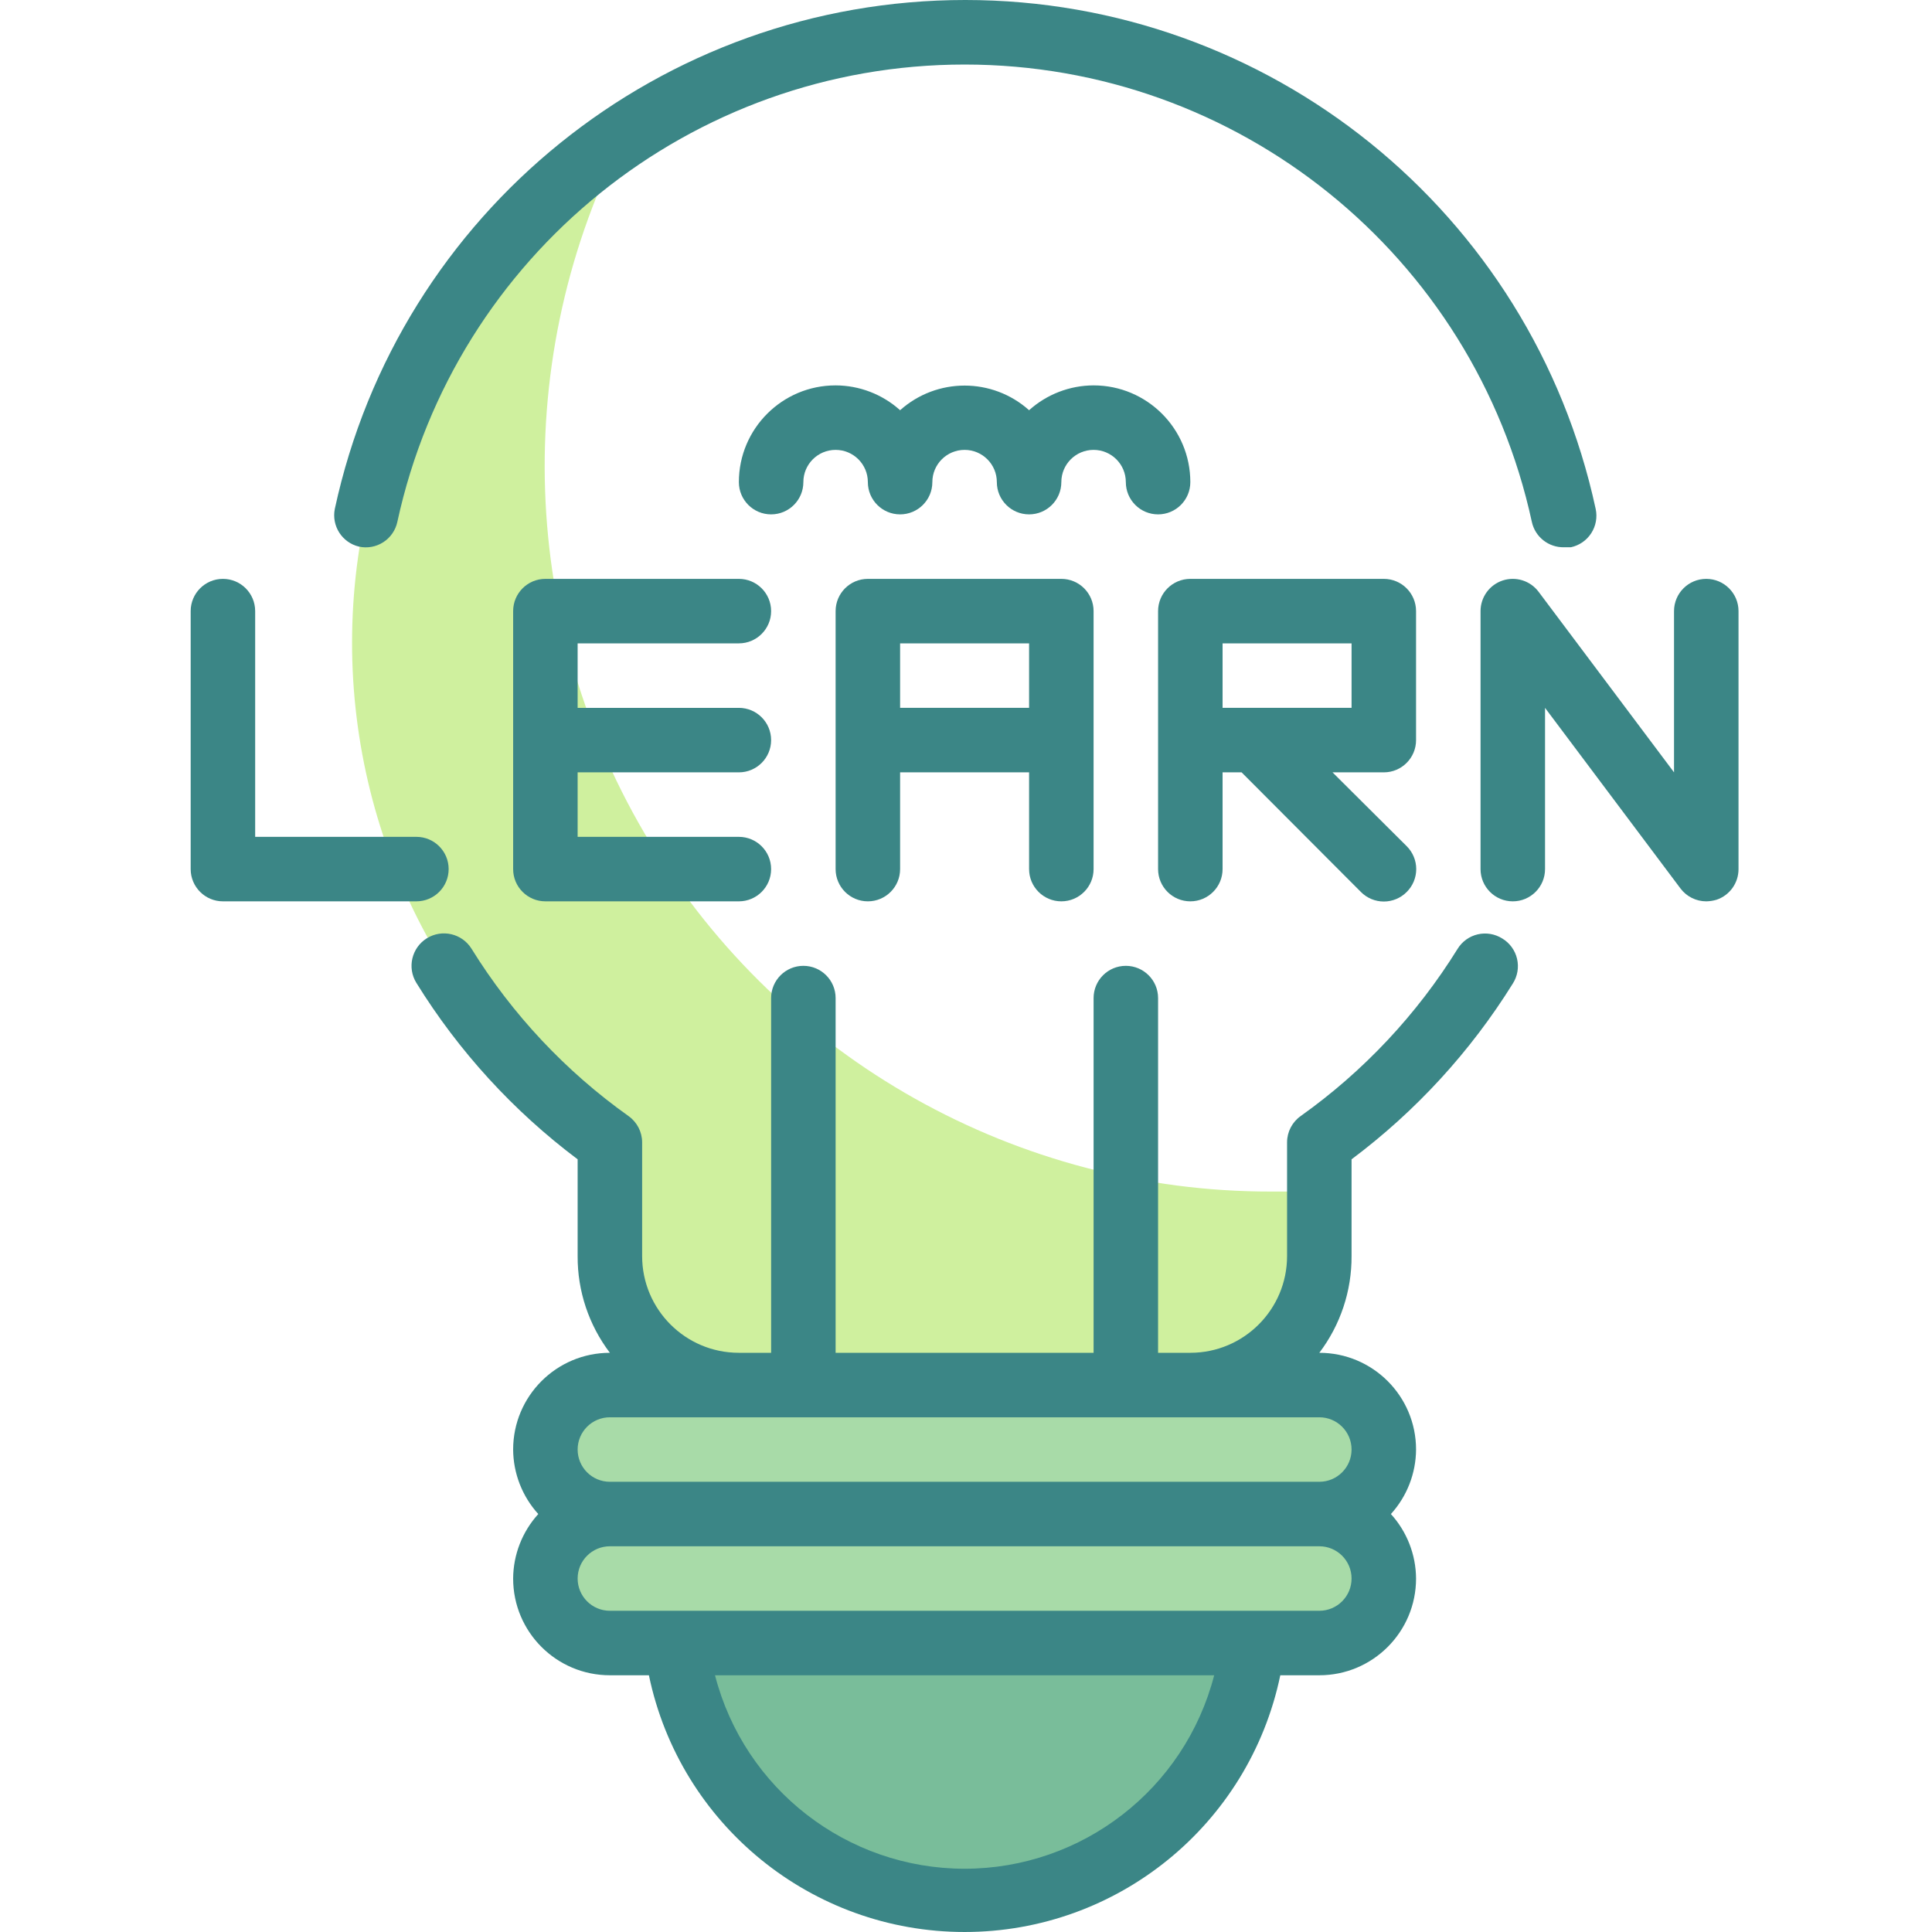 <svg height="479pt" viewBox="-47 0 479 479.302" width="479pt" xmlns="http://www.w3.org/2000/svg"><path d="m264.152 399.609c0 39.766-32.238 72-72 72-39.766 0-72-32.234-72-72 0-39.762 32.234-72 72-72 39.762 0 72 32.238 72 72zm0 0" fill="#79bd9a"/><path d="m104.152 343.609h176c8.836 0 16 7.164 16 16s-7.164 16-16 16h-176c-8.84 0-16-7.164-16-16s7.16-16 16-16zm0 0" fill="#a8dba8"/><path d="m104.152 375.609h176c8.836 0 16 7.164 16 16s-7.164 16-16 16h-176c-8.84 0-16-7.164-16-16s7.16-16 16-16zm0 0" fill="#a8dba8"/><path d="m268.152 295.609c-62.875.062-121.227-32.688-153.922-86.395-32.699-53.703-35.004-120.578-6.078-176.406-41.73 27.691-67.141 74.156-67.941 124.23-.801 50.07 23.117 97.324 63.941 126.332v28.238c0 17.676 14.324 32 32 32h112c17.672 0 32-14.324 32-32v-16c-4 0-8 0-12 0zm0 0" fill="#cff09e"/><g fill="#3b8686"><path d="m64.152 215.609c0-4.418-3.582-8-8-8h-40v-56c0-4.418-3.582-8-8-8-4.418 0-8 3.582-8 8v64c0 4.418 3.582 8 8 8h48c4.418 0 8-3.582 8-8zm0 0"/><path d="m136.152 159.609c4.418 0 8-3.582 8-8s-3.582-8-8-8h-48c-4.418 0-8 3.582-8 8v64c0 4.418 3.582 8 8 8h48c4.418 0 8-3.582 8-8s-3.582-8-8-8h-40v-16h40c4.418 0 8-3.582 8-8s-3.582-8-8-8h-40v-16zm0 0"/><path d="m216.152 223.609c4.418 0 8-3.582 8-8v-64c0-4.418-3.582-8-8-8h-48c-4.418 0-8 3.582-8 8v64c0 4.418 3.582 8 8 8 4.418 0 8-3.582 8-8v-24h32v24c0 4.418 3.582 8 8 8zm-40-48v-16h32v16zm0 0"/><path d="m304.152 183.609v-32c0-4.418-3.582-8-8-8h-48c-4.418 0-8 3.582-8 8v64c0 4.418 3.582 8 8 8 4.418 0 8-3.582 8-8v-24h4.719l29.602 29.68c1.5 1.516 3.547 2.367 5.68 2.367 2.133 0 4.176-.852 5.68-2.367 1.512-1.5 2.363-3.547 2.363-5.68s-.852-4.176-2.363-5.68l-18.402-18.32h12.723c4.418 0 8-3.582 8-8zm-16-8h-32v-16h32zm0 0"/><path d="m376.152 143.609c-4.418 0-8 3.582-8 8v40l-33.602-44.801c-2.066-2.754-5.664-3.875-8.93-2.789-3.266 1.09-5.469 4.148-5.469 7.59v64c0 4.418 3.582 8 8 8 4.418 0 8-3.582 8-8v-40l33.598 44.801c1.512 2.016 3.883 3.199 6.402 3.199.867-.016 1.727-.148 2.559-.398 3.258-1.102 5.449-4.16 5.441-7.602v-64c0-4.418-3.582-8-8-8zm0 0"/><path d="m232.152 119.609c0 4.418 3.582 8 8 8 4.418 0 8-3.582 8-8 0-13.254-10.746-24-24-24-5.91.016-11.609 2.207-16 6.16-9.113-8.148-22.891-8.148-32 0-4.395-3.953-10.09-6.145-16-6.16-13.258 0-24 10.746-24 24 0 4.418 3.582 8 8 8 4.418 0 8-3.582 8-8s3.582-8 8-8c4.418 0 8 3.582 8 8s3.582 8 8 8c4.418 0 8-3.582 8-8s3.582-8 8-8c4.418 0 8 3.582 8 8s3.582 8 8 8c4.418 0 8-3.582 8-8s3.582-8 8-8c4.418 0 8 3.582 8 8zm0 0"/><path d="m41.91 135.609c2.082.453 4.254.055 6.039-1.102 1.789-1.156 3.039-2.977 3.48-5.059 14.379-66.207 72.969-113.438 140.723-113.438 67.75 0 126.34 47.23 140.719 113.438.805 3.754 4.164 6.406 8 6.32h1.68c2.082-.441 3.902-1.691 5.059-3.48 1.156-1.785 1.551-3.961 1.102-6.039-15.895-73.664-81.039-126.25-156.398-126.25-75.363 0-140.504 52.586-156.402 126.25-.848 4.227 1.805 8.367 6 9.359zm0 0"/><path d="m325.512 232.809c-1.805-1.125-3.98-1.492-6.051-1.012-2.074.48-3.867 1.766-4.988 3.574-10.098 16.293-23.34 30.41-38.961 41.52-2.098 1.492-3.348 3.906-3.359 6.48v28.238c0 13.254-10.746 24-24 24h-8v-88c0-4.418-3.582-8-8-8-4.418 0-8 3.582-8 8v88h-64v-88c0-4.418-3.582-8-8-8-4.418 0-8 3.582-8 8v88h-8c-13.258 0-24-10.746-24-24v-28.238c-.012-2.574-1.266-4.988-3.363-6.48-15.617-11.109-28.863-25.227-38.957-41.52-2.344-3.777-7.305-4.941-11.082-2.602-3.777 2.344-4.941 7.305-2.598 11.082 10.488 16.949 24.055 31.793 40 43.758v24c-.047 8.664 2.762 17.098 8 24-13.258 0-24 10.746-24 24 .035 5.922 2.258 11.621 6.238 16-3.98 4.383-6.203 10.082-6.238 16 0 13.254 10.742 24 24 24h9.68c7.723 37.102 40.422 63.691 78.32 63.691 37.895 0 70.594-26.59 78.32-63.691h9.68c13.254 0 24-10.746 24-24-.035-5.918-2.258-11.617-6.242-16 3.984-4.379 6.207-10.078 6.242-16 0-13.254-10.746-24-24-24 5.234-6.902 8.047-15.336 8-24v-24c15.926-11.918 29.492-26.707 40-43.598 1.172-1.828 1.551-4.051 1.055-6.16-.496-2.113-1.832-3.934-3.695-5.043zm-133.359 230.801c-29.168-.02-54.629-19.758-61.922-48h123.84c-7.293 28.242-32.754 47.98-61.918 48zm88-64h-176c-4.418 0-8-3.582-8-8s3.582-8 8-8h176c4.418 0 8 3.582 8 8s-3.582 8-8 8zm8-40c0 4.418-3.582 8-8 8h-176c-4.418 0-8-3.582-8-8s3.582-8 8-8h176c4.418 0 8 3.582 8 8zm0 0"/></g></svg>